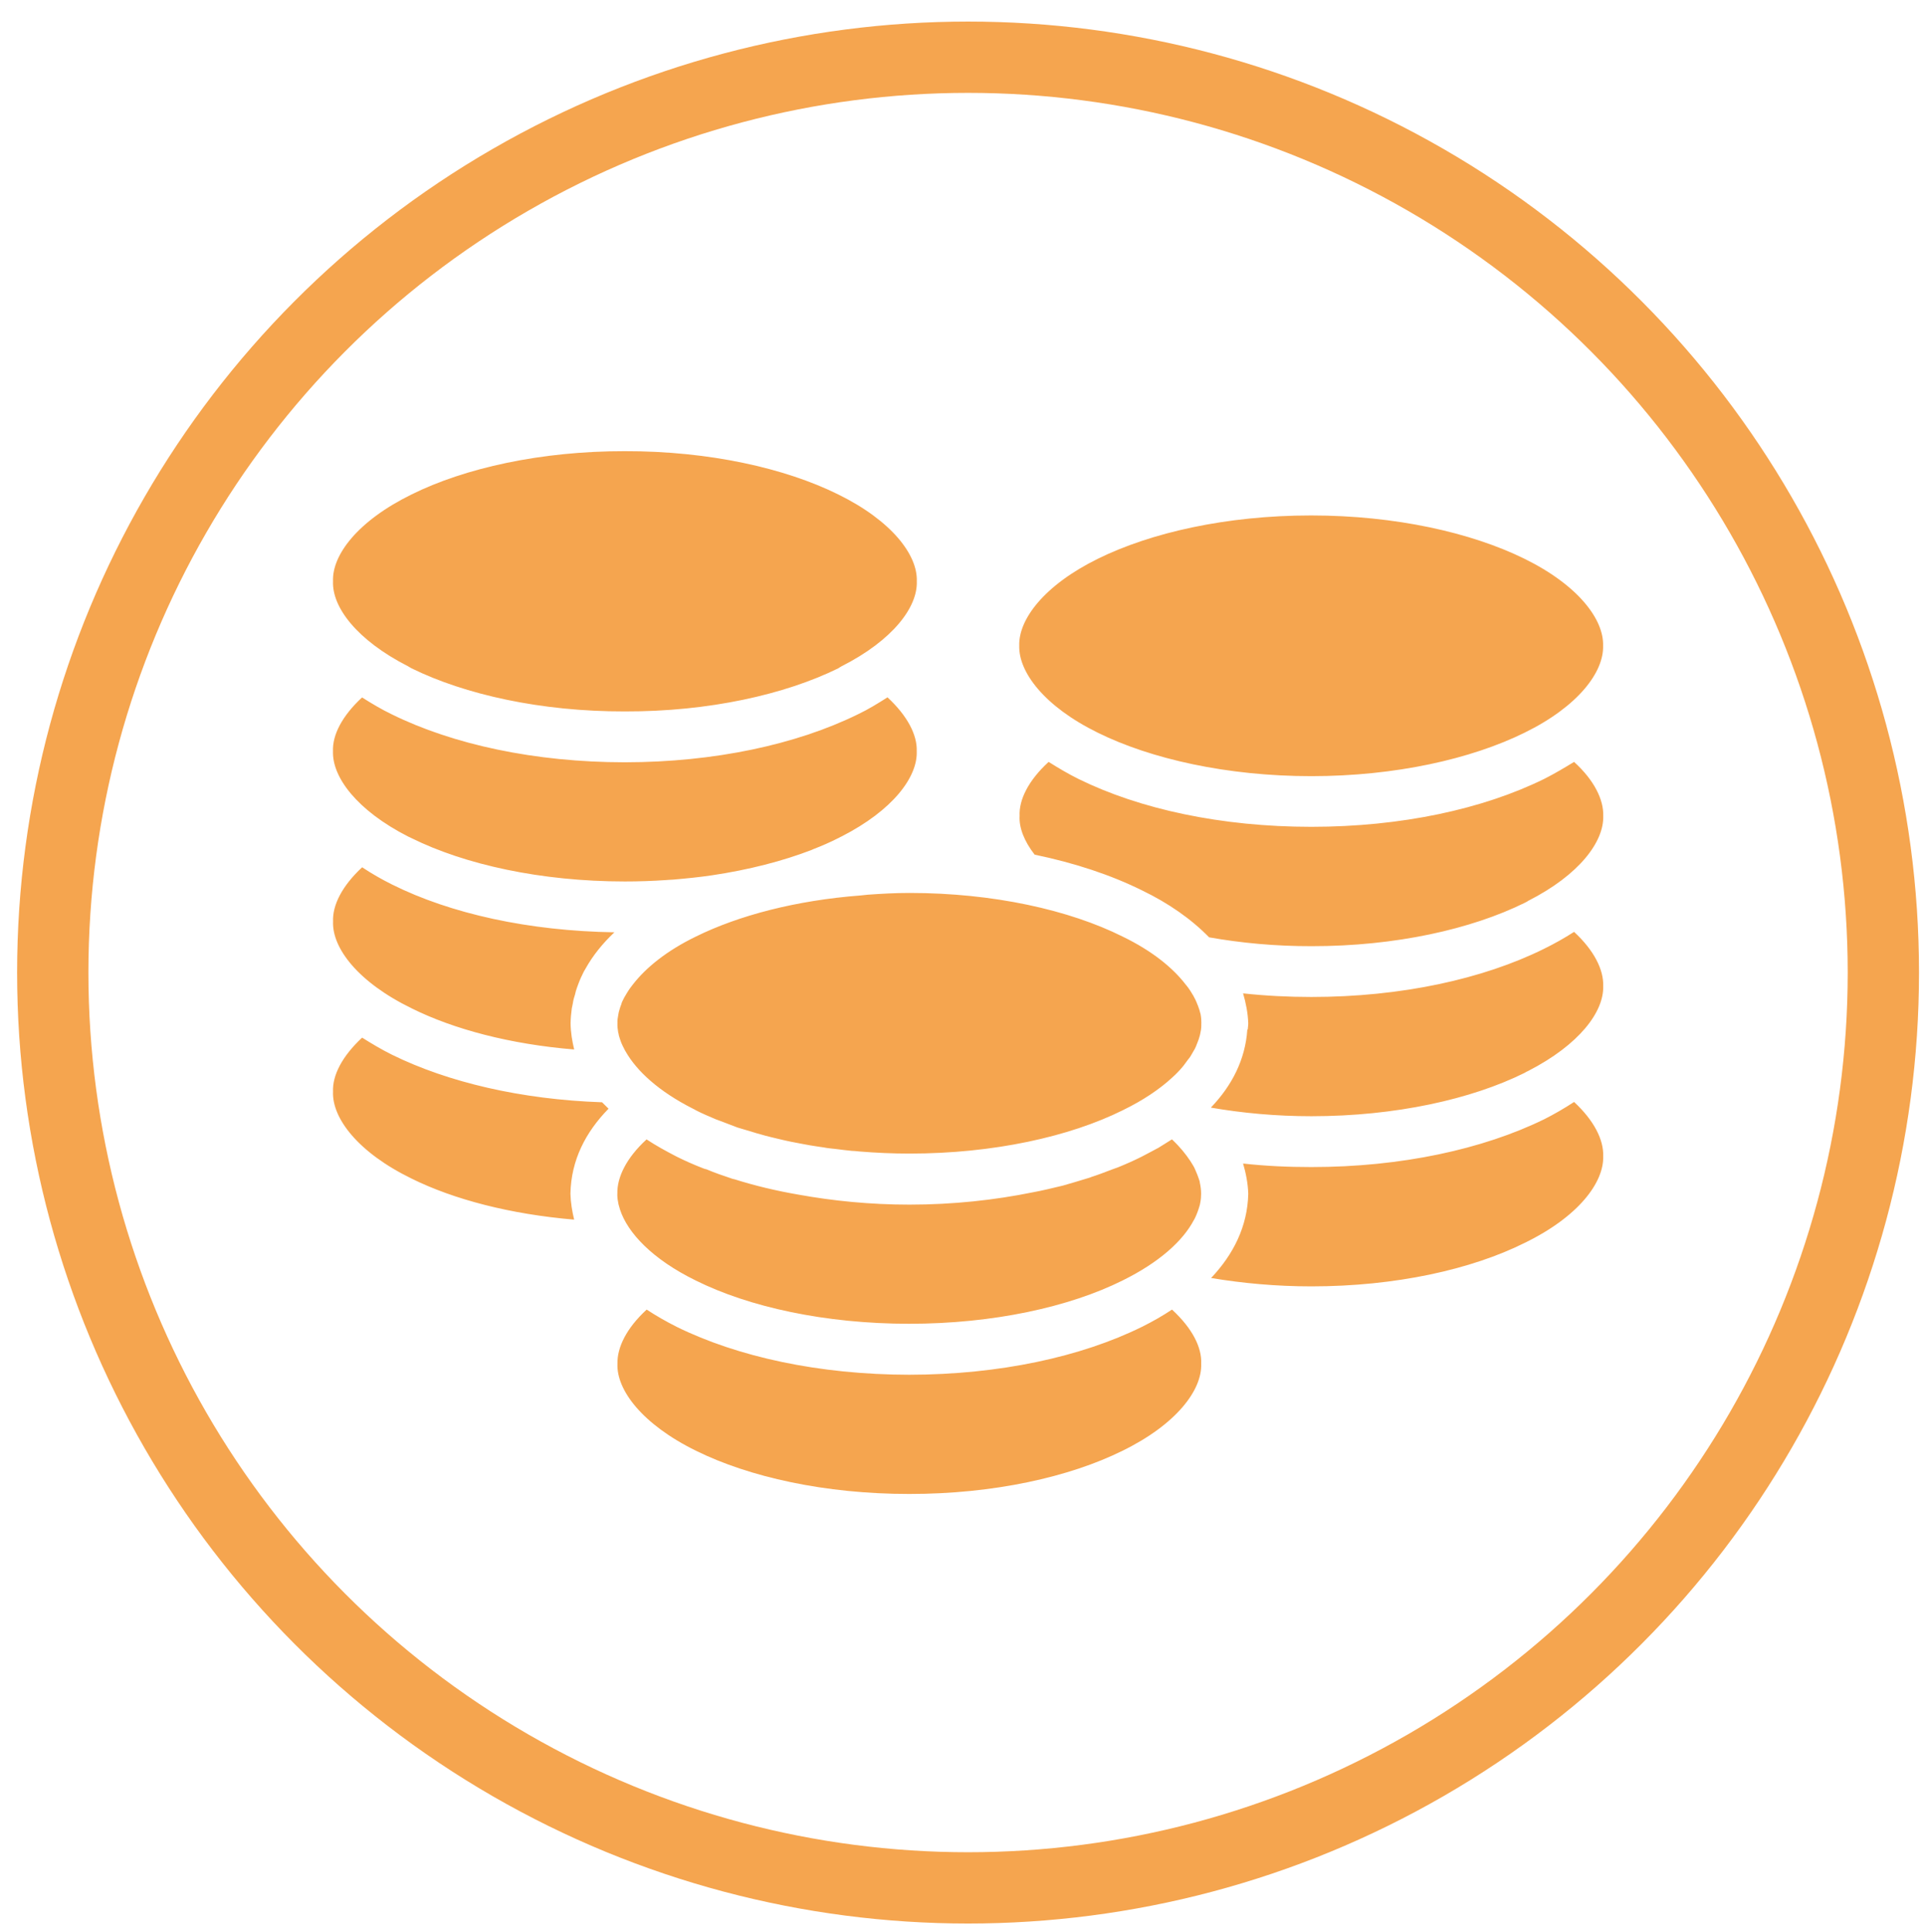<?xml version="1.0" encoding="utf-8"?>
<!-- Generator: Adobe Illustrator 17.0.0, SVG Export Plug-In . SVG Version: 6.00 Build 0)  -->
<!DOCTYPE svg PUBLIC "-//W3C//DTD SVG 1.1//EN" "http://www.w3.org/Graphics/SVG/1.1/DTD/svg11.dtd">
<svg version="1.1" id="图层_1" xmlns="http://www.w3.org/2000/svg" xmlns:xlink="http://www.w3.org/1999/xlink" x="0px" y="0px"
	 width="54px" height="54.188px" viewBox="0.521 0 54 54.188" enable-background="new 0.521 0 54 54.188" xml:space="preserve">
<g>
	<g>
		<path fill="#F5A54F" d="M33.398,36.735c-0.263,0.175-0.542,0.335-0.843,0.484c-1.707,0.843-4.001,1.341-6.527,1.344
			c-2.526-0.003-4.812-0.501-6.525-1.344c-0.297-0.15-0.575-0.309-0.842-0.484c-0.569,0.525-0.829,1.062-0.819,1.518
			c-0.031,0.736,0.693,1.7,2.201,2.441c1.491,0.738,3.626,1.215,5.985,1.213c2.364,0.002,4.497-0.475,5.984-1.213
			c1.512-0.741,2.233-1.704,2.205-2.441C34.238,37.797,33.968,37.26,33.398,36.735L33.398,36.735L33.398,36.735z M31.32,20.555
			c1.484,0.733,3.624,1.217,5.985,1.217c2.362,0,4.492-0.484,5.979-1.217c1.516-0.743,2.229-1.707,2.207-2.442
			c0.022-0.734-0.691-1.694-2.207-2.44c-1.487-0.732-3.618-1.214-5.979-1.214h-0.013c-2.362,0-4.489,0.482-5.972,1.214
			c-1.514,0.745-2.23,1.706-2.207,2.44C29.092,18.848,29.807,19.812,31.32,20.555L31.32,20.555L31.32,20.555z M11.97,18.691
			L11.97,18.691c0.034,0.023,0.062,0.035,0.098,0.057c1.487,0.731,3.623,1.214,5.981,1.208c2.362,0.007,4.496-0.477,5.985-1.208
			c0.031-0.023,0.056-0.034,0.092-0.057l0,0c1.446-0.733,2.14-1.664,2.113-2.385c0.027-0.734-0.695-1.694-2.205-2.437
			c-1.488-0.737-3.624-1.218-5.985-1.213c-2.358-0.004-4.495,0.476-5.981,1.213c-1.515,0.743-2.236,1.703-2.205,2.437
			C9.832,17.027,10.526,17.955,11.97,18.691L11.97,18.691L11.97,18.691z M11.97,23.466L11.97,23.466
			c0.034,0.013,0.062,0.03,0.098,0.046c1.487,0.737,3.623,1.214,5.981,1.214c0.389,0,0.775-0.013,1.149-0.039
			c0.071-0.004,0.138-0.011,0.206-0.013c0.37-0.032,0.726-0.067,1.08-0.12h0.003c1.04-0.155,1.994-0.4,2.813-0.717
			c0.003,0,0.004-0.004,0.007-0.004c0.011-0.004,0.024-0.009,0.036-0.016c0.239-0.092,0.473-0.195,0.689-0.305
			c0.031-0.01,0.056-0.034,0.092-0.046l0,0c1.446-0.738,2.14-1.671,2.113-2.392c0.017-0.453-0.255-0.989-0.82-1.513
			c-0.27,0.171-0.538,0.338-0.838,0.48c-1.719,0.843-4.014,1.34-6.532,1.342c-2.523-0.002-4.816-0.499-6.529-1.342
			c-0.297-0.142-0.573-0.309-0.84-0.477c-0.564,0.52-0.835,1.057-0.816,1.51C9.837,21.796,10.526,22.728,11.97,23.466L11.97,23.466
			L11.97,23.466z M34.12,28.196c-0.003-0.009-0.003-0.011-0.007-0.013c-0.031-0.09-0.079-0.187-0.131-0.279c0,0,0,0-0.003,0
			c-0.051-0.09-0.111-0.182-0.183-0.27c-0.007-0.006-0.009-0.009-0.009-0.012c-0.002,0-0.002,0-0.002,0
			c-0.357-0.469-0.942-0.948-1.774-1.351c-1.487-0.743-3.621-1.224-5.978-1.223c-0.401,0-0.785,0.022-1.167,0.049
			c-0.066,0.005-0.131,0.014-0.2,0.021c-1.81,0.137-3.424,0.561-4.625,1.154c-0.821,0.399-1.395,0.87-1.758,1.333
			c-0.029,0.035-0.057,0.074-0.084,0.11c-0.028,0.045-0.066,0.091-0.093,0.142c-0.053,0.082-0.098,0.168-0.135,0.248
			c-0.012,0.023-0.014,0.045-0.021,0.068c-0.031,0.071-0.049,0.144-0.07,0.215c-0.005,0.023-0.007,0.046-0.013,0.069
			c-0.017,0.084-0.03,0.17-0.025,0.249c-0.005,0.085,0.007,0.165,0.021,0.255c0.01,0.022,0.013,0.055,0.018,0.083
			c0.013,0.05,0.034,0.106,0.051,0.159c0.03,0.088,0.075,0.171,0.122,0.263c0.005,0.012,0.017,0.024,0.02,0.034l0,0
			c0.31,0.543,0.925,1.113,1.882,1.598c0.03,0.013,0.056,0.029,0.089,0.048c0.174,0.09,0.369,0.171,0.556,0.251
			c0.067,0.027,0.135,0.05,0.201,0.075c0.13,0.051,0.264,0.103,0.405,0.155c0.083,0.023,0.17,0.051,0.259,0.077
			c0.125,0.033,0.253,0.081,0.383,0.113c0.102,0.029,0.202,0.059,0.303,0.081c0.128,0.028,0.252,0.064,0.379,0.09
			c0.112,0.024,0.229,0.052,0.347,0.071c0.115,0.024,0.238,0.044,0.364,0.068c0.131,0.02,0.258,0.043,0.385,0.059
			c0.111,0.023,0.225,0.031,0.338,0.044c0.148,0.017,0.294,0.04,0.444,0.052c0.071,0.005,0.149,0.007,0.222,0.018
			c0.461,0.038,0.921,0.059,1.407,0.059c2.356,0,4.491-0.476,5.978-1.215c0.574-0.279,1.039-0.595,1.386-0.916l0,0
			c0.103-0.093,0.203-0.194,0.285-0.293c0.064-0.074,0.106-0.143,0.162-0.214c0.02-0.024,0.042-0.051,0.059-0.077
			c0.036-0.056,0.066-0.113,0.098-0.168c0.021-0.031,0.041-0.068,0.055-0.104l0.003-0.004c0-0.003,0-0.003,0.004-0.01
			c0.017-0.046,0.036-0.09,0.053-0.135c0.021-0.052,0.036-0.094,0.049-0.146c0.01-0.036,0.023-0.078,0.027-0.117
			c0.021-0.084,0.025-0.17,0.023-0.257h0.002c0-0.079-0.005-0.164-0.022-0.253C34.181,28.366,34.152,28.277,34.12,28.196
			L34.12,28.196L34.12,28.196z M10.68,24.328c-0.564,0.523-0.835,1.064-0.816,1.519c-0.031,0.74,0.69,1.699,2.205,2.438
			c1.183,0.589,2.771,1.007,4.559,1.154c-0.056-0.234-0.098-0.474-0.101-0.734c0.002-0.139,0.015-0.279,0.034-0.42
			c0.006-0.043,0.023-0.091,0.029-0.14c0.013-0.089,0.035-0.174,0.064-0.257c0.01-0.053,0.026-0.108,0.045-0.162
			c0.025-0.074,0.054-0.147,0.084-0.224c0.023-0.052,0.045-0.108,0.072-0.158c0.026-0.059,0.055-0.117,0.093-0.175
			c0.204-0.367,0.479-0.706,0.808-1.017c-2.406-0.038-4.59-0.52-6.236-1.34C11.222,24.664,10.947,24.505,10.68,24.328L10.68,24.328
			L10.68,24.328z M44.677,21.372c-0.272,0.166-0.552,0.333-0.842,0.479c-1.717,0.845-4.006,1.342-6.528,1.342
			c-2.526,0-4.815-0.497-6.531-1.342c-0.298-0.147-0.573-0.313-0.839-0.479c-0.565,0.517-0.836,1.061-0.814,1.515
			c-0.02,0.327,0.128,0.711,0.422,1.087c1.124,0.233,2.141,0.57,3.012,1.002c0.737,0.356,1.374,0.797,1.882,1.317
			c0.893,0.158,1.86,0.25,2.87,0.248c2.362,0.003,4.492-0.48,5.979-1.214c0.034-0.016,0.066-0.034,0.099-0.054c0,0,0,0-0.004,0
			c1.447-0.734,2.133-1.666,2.112-2.384C45.509,22.432,45.243,21.887,44.677,21.372L44.677,21.372L44.677,21.372z M44.677,26.14
			c-0.272,0.175-0.552,0.332-0.853,0.48c-1.706,0.843-3.996,1.346-6.517,1.346c-0.652,0-1.301-0.034-1.915-0.101
			c0.079,0.268,0.134,0.548,0.145,0.839c0,0.064-0.011,0.113-0.015,0.173c-0.002,0-0.004,0-0.011,0.002
			c-0.056,0.842-0.43,1.569-1.016,2.183l0,0c0,0.004,0,0.004,0,0.009c0.875,0.151,1.82,0.24,2.813,0.24
			c2.362,0,4.492-0.477,5.979-1.215c0.034-0.02,0.066-0.041,0.1-0.051v-0.002c1.442-0.74,2.129-1.665,2.107-2.384
			C45.508,27.202,45.242,26.663,44.677,26.14L44.677,26.14L44.677,26.14z M17.41,30.92c-2.27-0.078-4.32-0.561-5.889-1.332
			c-0.298-0.147-0.575-0.315-0.842-0.481c-0.564,0.525-0.835,1.06-0.816,1.514c-0.031,0.738,0.69,1.701,2.205,2.44
			c1.185,0.587,2.771,0.999,4.559,1.151c-0.056-0.234-0.098-0.476-0.104-0.728c0.018-0.943,0.427-1.728,1.069-2.384
			C17.528,31.038,17.468,30.979,17.41,30.92L17.41,30.92L17.41,30.92z M34.137,33.03c-0.017-0.052-0.039-0.106-0.061-0.156
			c-0.027-0.068-0.055-0.132-0.095-0.195c-0.02-0.034-0.046-0.075-0.068-0.11c-0.133-0.2-0.295-0.401-0.517-0.609
			c-0.132,0.082-0.263,0.167-0.4,0.25h-0.004c-0.137,0.071-0.29,0.158-0.439,0.233c-0.215,0.109-0.442,0.209-0.678,0.305
			c-0.057,0.023-0.115,0.037-0.175,0.063c-0.186,0.071-0.372,0.143-0.567,0.205c-0.037,0.021-0.084,0.026-0.121,0.041
			c-0.219,0.067-0.448,0.136-0.674,0.2c-0.023,0.004-0.043,0.009-0.068,0.016c-0.253,0.061-0.507,0.123-0.774,0.172
			c-1.072,0.218-2.239,0.346-3.464,0.346c-1.095,0-2.137-0.104-3.115-0.281l0,0c-0.627-0.108-1.231-0.253-1.79-0.43
			c-0.013,0-0.03-0.009-0.049-0.01c-0.254-0.086-0.501-0.168-0.742-0.271c-0.031-0.006-0.062-0.014-0.088-0.026
			c-0.264-0.102-0.508-0.21-0.748-0.33c-0.297-0.154-0.575-0.306-0.842-0.482c-0.569,0.523-0.829,1.065-0.819,1.52
			c-0.005,0.071,0.005,0.157,0.021,0.235c0.004,0.034,0.013,0.076,0.024,0.111c0.007,0.035,0.022,0.063,0.031,0.106
			c0.213,0.65,0.908,1.392,2.125,1.987c1.491,0.742,3.626,1.213,5.985,1.213c2.364,0,4.497-0.473,5.984-1.213
			c1.033-0.51,1.691-1.111,1.996-1.685c0.015-0.028,0.036-0.057,0.043-0.08c0.028-0.054,0.05-0.117,0.07-0.168
			c0.016-0.041,0.031-0.09,0.044-0.132c0.012-0.039,0.025-0.079,0.031-0.129c0.016-0.081,0.022-0.164,0.022-0.245
			c0-0.098-0.013-0.197-0.037-0.313C34.175,33.126,34.154,33.082,34.137,33.03L34.137,33.03L34.137,33.03z M44.677,30.911
			c-0.272,0.178-0.552,0.341-0.842,0.487c-1.717,0.839-4.006,1.339-6.528,1.339c-0.652,0-1.293-0.029-1.915-0.099
			c0.079,0.271,0.134,0.544,0.145,0.846c-0.02,0.917-0.416,1.702-1.042,2.365c0.875,0.146,1.82,0.235,2.813,0.235
			c2.362,0,4.492-0.476,5.979-1.218c1.516-0.737,2.229-1.697,2.207-2.434C45.509,31.976,45.243,31.437,44.677,30.911L44.677,30.911
			L44.677,30.911z"/>
	</g>
	<circle fill="none" stroke="#F5A54F" stroke-width="2" stroke-miterlimit="10" cx="27.677" cy="27.281" r="25.676"/>
</g>
</svg>
